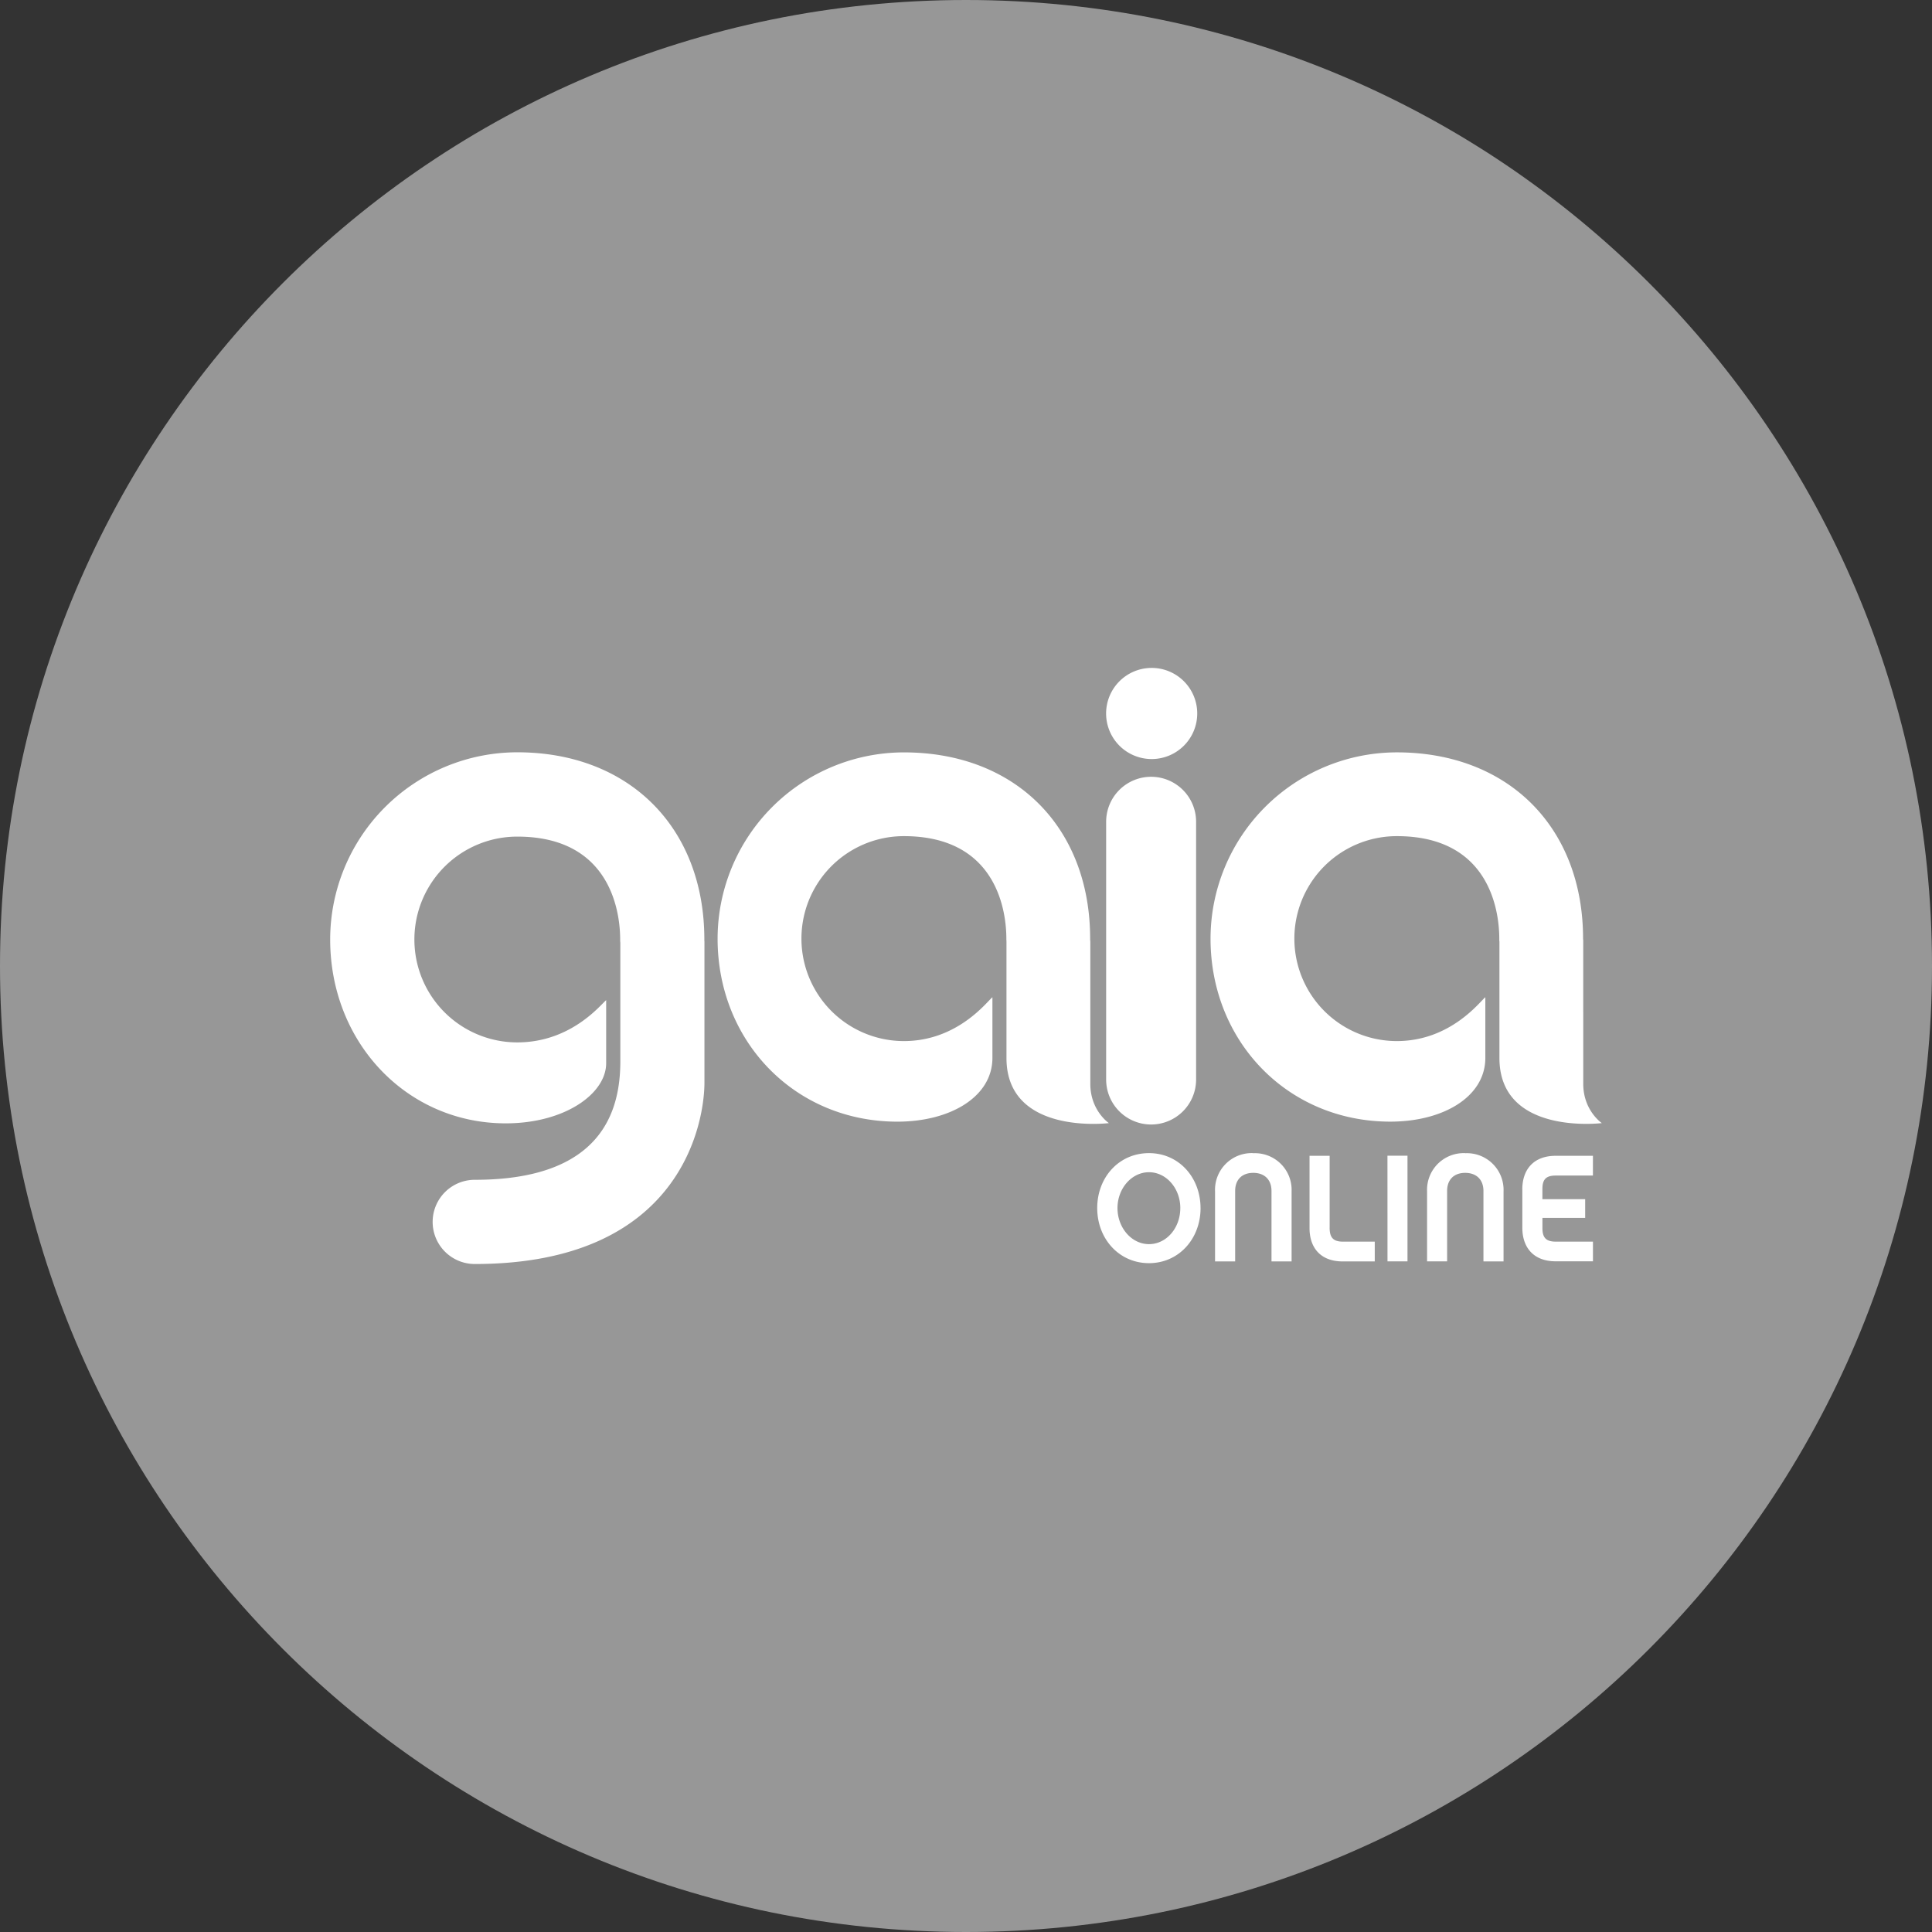 <svg xmlns="http://www.w3.org/2000/svg" width="1024" height="1024" fill="none">
   <rect width="100%" height="100%" fill="#333333" stroke="none"/>
   <g clip-path="url(#a)">
      <path fill="#979797" d="M512 1024c282.77 0 512-229.23 512-512S794.77 0 512 0 0 229.23 0 512s229.23 512 512 512Z"/>
      <path fill="#fff" d="M587.74 595.27s-54.29 6.76-54.29-34.5v-61.59c0-.53-.06-1.07-.06-1.59v-.17c0-12.72-4-54.23-54.3-54.25a54.31 54.31 0 1 0 0 108.62c28.64 0 44.25-21.19 46.91-23.24v32.16c0 20.66-22.38 33.79-50.35 33.79-54.44 0-95.31-42.59-95.31-97a98.842 98.842 0 0 1 98.74-98.72c59 0 98.66 39.62 98.72 98.63v.31c0 .54.09 1 .09 1.59v75.09c-.01 14.25 9.85 20.87 9.85 20.87Zm261.26 0s-9.85-6.62-9.85-20.83V499.3c0-.54 0-1.05-.09-1.59v-.31c-.06-59-39.74-98.63-98.72-98.63a98.827 98.827 0 0 0-98.73 98.72c0 54.43 40.86 97 95.3 97 28 0 50.35-13.13 50.35-33.79v-32.15c-2.67 2.05-18.27 23.24-46.91 23.24a54.31 54.31 0 1 1 0-108.62c50.33 0 54.29 41.52 54.3 54.25v.17c0 .53 0 1.07.08 1.59v61.6c0 41.22 54.27 34.49 54.27 34.49ZM610.11 411.71a23.849 23.849 0 0 0-23.83 23.84v136.62a23.839 23.839 0 0 0 40.697 16.857 23.839 23.839 0 0 0 6.983-16.857V435.55a23.852 23.852 0 0 0-23.85-23.84Zm.33-9.4a24.152 24.152 0 0 0 23.651-28.887 24.15 24.15 0 0 0-47.831 4.757 24.14 24.14 0 0 0 24.18 24.13ZM373.32 498v-.19c-.06-59.27-39.93-99.08-99.15-99.08A99.282 99.282 0 0 0 175 497.94c0 54.68 40.68 97.46 93.05 97.46 31.35 0 53.23-15.74 53.23-31.87v-33.42c-2.67 2.07-18.35 22.38-47.11 22.38a54.535 54.535 0 0 1 0-109.07c50.54 0 54.53 41.69 54.53 54.46v.12c0 .54 0 1.07.09 1.59v62.88c0 26.24-9.64 62.85-77.16 62.85a22.315 22.315 0 0 0 0 44.63c110.29 0 121.74-76 121.74-96.2v-74c0-.55 0-1.09-.08-1.62l.03-.13Zm263 142.3c0 16.31-11.54 29.2-27.34 29.2s-27.43-12.89-27.43-29.2 11.54-29.12 27.43-29.12 27.33 12.94 27.33 29.17l.01-.05Zm-10.73 0c0-10.41-7.4-19-16.61-19-9.21 0-16.69 8.63-16.69 19s7.41 19.12 16.69 19.12c9.28 0 16.6-8.6 16.6-19.07l.01-.05Zm38.66-29.12a19.442 19.442 0 0 0-14.586 5.693A19.45 19.45 0 0 0 644 631.47v37.11h10.66v-37.34c0-6 3.62-9.6 9.6-9.6 5.98 0 9.66 3.63 9.66 9.6v37.34h10.65v-37.11a19.426 19.426 0 0 0-1.316-7.895 19.426 19.426 0 0 0-11.095-11.057 19.434 19.434 0 0 0-7.899-1.288l-.01-.05Zm40.49 39.52v-38.1h-10.66v38.31c0 10.73 6.13 17.67 17.57 17.67h17v-10.49h-16.91c-5.07 0-7.01-2.16-7.01-7.35l.01-.04Zm30.66 17.84H746v-56h-10.62l.02 56Zm41.22-57.35a19.443 19.443 0 0 0-18.93 12.362 19.448 19.448 0 0 0-1.31 7.878v37.11H767v-37.3c0-6 3.62-9.6 9.59-9.6s9.67 3.63 9.67 9.6v37.34h10.65v-37.11a19.46 19.46 0 0 0-5.71-14.595 19.442 19.442 0 0 0-14.62-5.645l.04-.04Zm30.25 19.19v20.32c0 10.73 6.15 17.82 17.68 17.82h19.75v-10.43h-19.7c-5.06 0-7.08-2-7.08-7.18v-5.42h22.66v-9.91h-22.67v-5.41c0-5.16 2-7.1 7.08-7.1h19.7V612.6h-19.76c-11.53 0-17.68 7.1-17.68 17.82l.02-.04Z"/>
   </g>
   <defs>
      <clipPath id="a">
         <path fill="#fff" d="M0 0h1024v1024H0z"/>
      </clipPath>
   </defs>
</svg>
